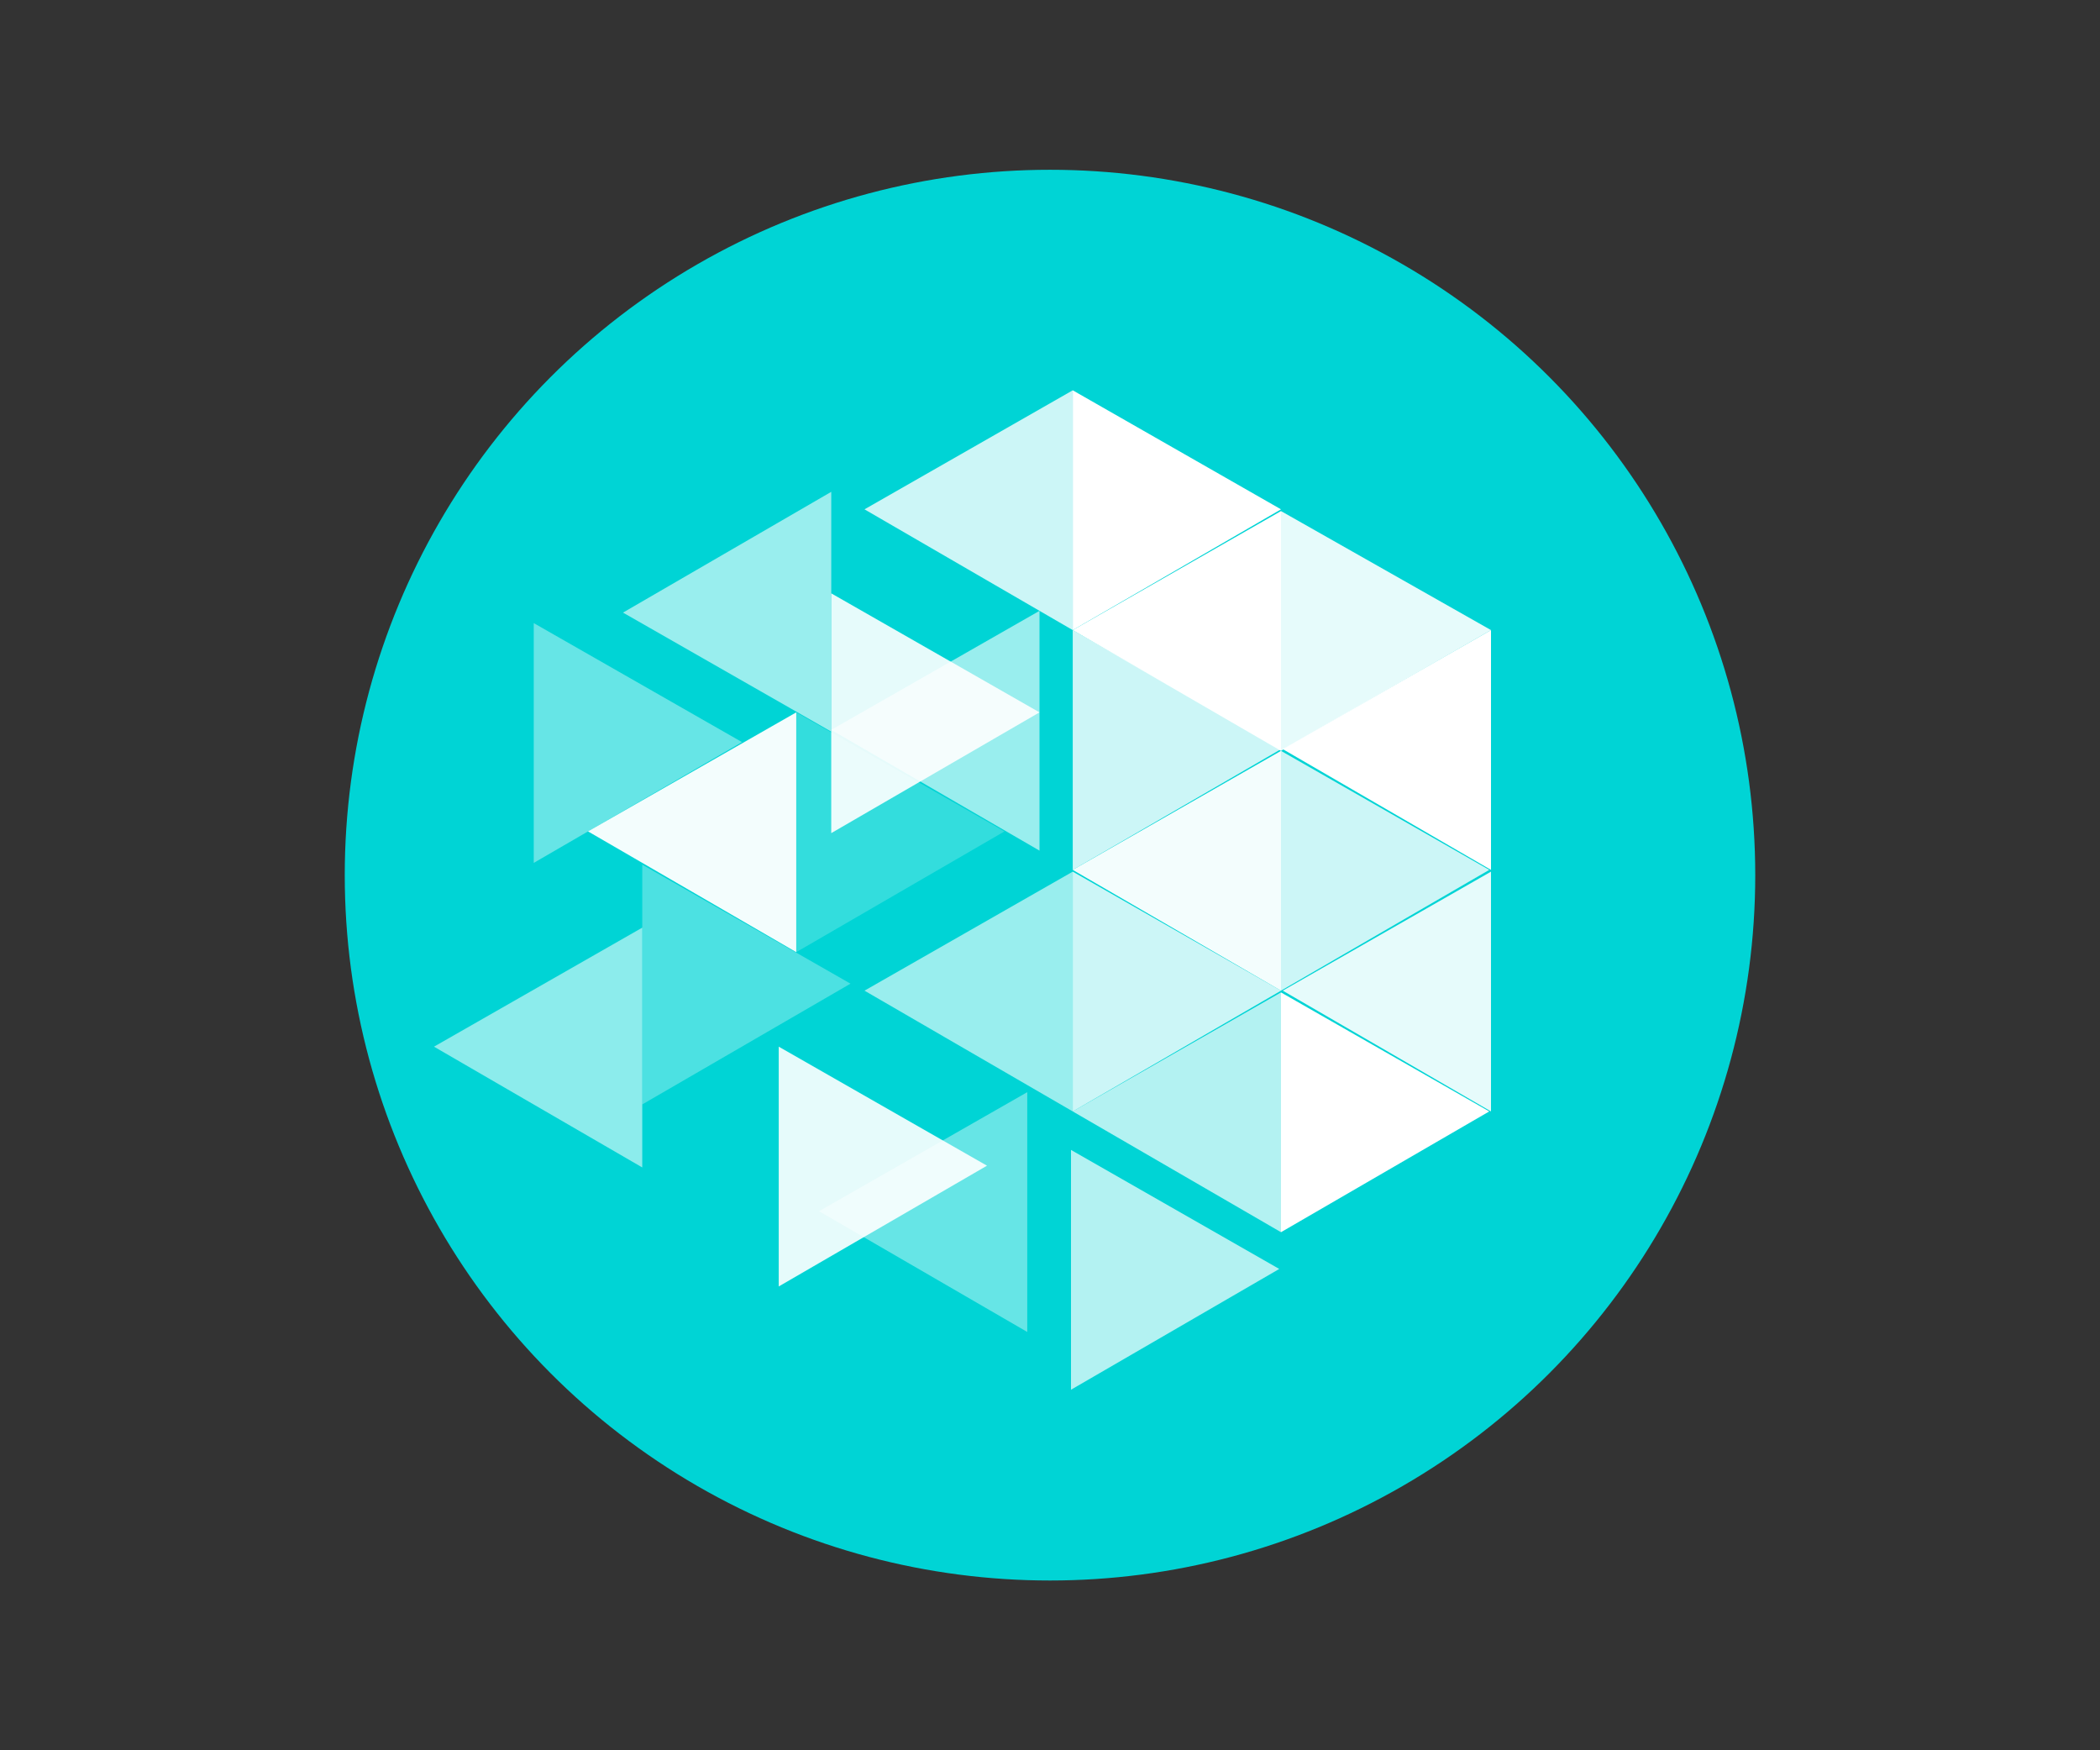 <?xml version="1.0" encoding="utf-8"?>
<!-- Generator: Adobe Illustrator 25.0.1, SVG Export Plug-In . SVG Version: 6.00 Build 0)  -->
<svg version="1.1" id="Layer_1" xmlns="http://www.w3.org/2000/svg" xmlns:xlink="http://www.w3.org/1999/xlink" x="0px" y="0px"
	 viewBox="0 0 120 100" style="enable-background:new 0 0 120 100;" xml:space="preserve">
<rect x="0" y="0" width="120" height="100" fill="#333333" stroke="none"/>
<style type="text/css">
	.st0{display:none;}
	.st1{display:inline;fill:#627EEA;}
	.st2{display:inline;fill:#FFFFFF;fill-opacity:0.602;}
	.st3{display:inline;fill:#FFFFFF;}
	.st4{display:inline;fill:#FFFFFF;fill-opacity:0.2;}
	.st5{display:inline;}
	.st6{clip-path:url(#SVGID_2_);}
	.st7{fill:#F3BA2F;}
	.st8{fill:#FFFFFF;}
	.st9{clip-path:url(#SVGID_4_);}
	.st10{fill:#1969FF;}
	.st11{clip-path:url(#SVGID_6_);}
	.st12{clip-path:url(#SVGID_8_);}
	.st13{fill:#8F5AE8;}
	.st14{clip-path:url(#SVGID_10_);}
	.st15{fill:#E84142;}
	.st16{fill:#00D4D5;}
	.st17{opacity:0.9;fill:#FFFFFF;enable-background:new    ;}
	.st18{opacity:0.8;fill:#FFFFFF;enable-background:new    ;}
	.st19{opacity:0.4;fill:#FFFFFF;enable-background:new    ;}
	.st20{opacity:0.2;fill:#FFFFFF;enable-background:new    ;}
	.st21{opacity:0.3;fill:#FFFFFF;enable-background:new    ;}
	.st22{opacity:0.7;fill:#FFFFFF;enable-background:new    ;}
	.st23{opacity:0.6;fill:#FFFFFF;enable-background:new    ;}
	.st24{opacity:0.95;fill:#FFFFFF;enable-background:new    ;}
	.st25{opacity:0.55;fill:#FFFFFF;enable-background:new    ;}
	.st26{clip-path:url(#SVGID_12_);}
	.st27{fill:#000C74;}
	.st28{display:inline;fill:#53CBC8;}
	.st29{display:inline;fill:#F2B705;}
	.st30{display:inline;fill:#01943F;}
	.st31{display:inline;clip-path:url(#SVGID_14_);}
	.st32{fill:#260073;}
	.st33{fill:#7053A2;}
	.st34{fill:#7157A4;}
	.st35{fill:#BAA6D0;}
	.st36{fill:#5A3C97;}
	.st37{display:inline;fill:url(#SVGID_15_);}
	.st38{clip-path:url(#SVGID_17_);}
	.st39{fill:#072C4C;}
</style>
<g class="st0">
	<path class="st1" d="M60,90.3c22.3,0,40.3-18.1,40.3-40.3S82.3,9.7,60,9.7S19.7,27.7,19.7,50S37.7,90.3,60,90.3z"/>
	<path class="st2" d="M61.3,19.7v22.4l18.9,8.4L61.3,19.7z"/>
	<path class="st3" d="M61.3,19.7l-19,30.9l18.9-8.4V19.7H61.3z"/>
	<path class="st2" d="M61.3,65v15.2L80.2,54L61.3,65z"/>
	<path class="st3" d="M61.3,80.2V65L42.4,54L61.3,80.2z"/>
	<path class="st4" d="M61.3,61.5l18.9-11l-18.9-8.4C61.3,42.1,61.3,61.5,61.3,61.5z"/>
	<path class="st2" d="M42.3,50.6l18.9,11V42.1L42.3,50.6z"/>
</g>
<g class="st0">
	<g class="st5">
		<defs>
			<rect id="SVGID_1_" x="19.7" y="9.7" width="80.6" height="80.6"/>
		</defs>
		<clipPath id="SVGID_2_">
			<use xlink:href="#SVGID_1_"  style="overflow:visible;"/>
		</clipPath>
		<g class="st6">
			<path class="st7" d="M60,90.3c22.3,0,40.3-18,40.3-40.3S82.3,9.7,60,9.7c-22.3,0-40.3,18-40.3,40.3S37.7,90.3,60,90.3z"/>
			<path class="st8" d="M50.2,46l9.8-9.8l9.8,9.8l5.7-5.7L60,24.8L44.5,40.3L50.2,46z M34.8,50l5.7-5.7l5.7,5.7l-5.7,5.7L34.8,50z
				 M50.2,54l9.8,9.8l9.8-9.8l5.7,5.7L60,75.2L44.5,59.7l0,0L50.2,54z M73.8,50l5.7-5.7l5.7,5.7l-5.7,5.7L73.8,50z M65.8,50L65.8,50
				L65.8,50L60,55.8L54.2,50l0,0l0,0l1-1l0.5-0.5l4.3-4.3L65.8,50L65.8,50z"/>
		</g>
	</g>
</g>
<g class="st0">
	<g class="st5">
		<defs>
			<rect id="SVGID_3_" x="19.7" y="10.3" width="80.6" height="79.3"/>
		</defs>
		<clipPath id="SVGID_4_">
			<use xlink:href="#SVGID_3_"  style="overflow:visible;"/>
		</clipPath>
		<g class="st9">
			<path class="st10" d="M60,89.7c22.3,0,40.3-17.8,40.3-39.7c0-21.9-18-39.7-40.3-39.7S19.7,28.1,19.7,50
				C19.7,71.9,37.7,89.7,60,89.7z"/>
		</g>
	</g>
	<g class="st5">
		<defs>
			<rect id="SVGID_5_" x="42.5" y="26.5" width="36.3" height="47"/>
		</defs>
		<clipPath id="SVGID_6_">
			<use xlink:href="#SVGID_5_"  style="overflow:visible;"/>
		</clipPath>
		<g class="st11">
			<path class="st8" d="M74.4,33.4L62.8,27c-0.7-0.4-1.4-0.6-2.2-0.6s-1.5,0.2-2.2,0.6l-11.7,6.4c-0.2,0.1-0.3,0.2-0.4,0.4
				c-0.1,0.2-0.2,0.4-0.2,0.6v30.9c0,0.2,0.1,0.4,0.2,0.6c0.1,0.2,0.3,0.3,0.4,0.4L58.9,73c0.5,0.3,1.1,0.4,1.7,0.4
				c0.6,0,1.2-0.1,1.7-0.4l12.2-6.7c0.2-0.1,0.3-0.2,0.4-0.4c0.1-0.2,0.2-0.4,0.2-0.6V50.2c0,0,0,0,0,0V34.5c0-0.2-0.1-0.4-0.2-0.6
				C74.8,33.7,74.6,33.5,74.4,33.4z M72.7,47.4l-8.9-4.9l8.9-4.9V47.4z M57.4,42.5l-8.9,4.9v-9.8L57.4,42.5z M59.4,44v11.5L49,49.8
				L59.4,44z M61.8,44l10.4,5.8l-10.4,5.7V44z M59.6,29.1c0.3-0.2,0.7-0.3,1-0.3c0.4,0,0.7,0.1,1,0.3l10.9,6l-11.3,6.2
				c-0.4-0.1-0.8-0.1-1.2,0L48.7,35L59.6,29.1z M72.7,64.6L61.2,71c-0.2,0.1-0.4,0.1-0.6,0.1c-0.2,0-0.4-0.1-0.6-0.1l-11.6-6.3V52.1
				l10.4,5.7c0.5,0.3,1.1,0.4,1.7,0.4c0.6,0,1.2-0.2,1.7-0.4l10.4-5.7V64.6z"/>
			<path class="st8" d="M77.4,31c-0.7-0.7-1.5-1.3-2.4-1.7L74.2,31c0.7,0.4,1.4,0.9,1.9,1.4c0.8,0.8,0.8,2,0.8,3.2h1.9
				C78.8,34.2,78.8,32.3,77.4,31z"/>
			<path class="st8" d="M44.4,64.4h-1.9c0,1.4,0,3.3,1.4,4.6c0.7,0.7,1.5,1.3,2.4,1.7l0.8-1.7c-0.7-0.4-1.4-0.8-1.9-1.4
				C44.4,66.9,44.4,65.6,44.4,64.4z"/>
		</g>
	</g>
</g>
<g class="st0">
	<g class="st5">
		<defs>
			<rect id="SVGID_7_" x="19.7" y="11" width="80.6" height="78.1"/>
		</defs>
		<clipPath id="SVGID_8_">
			<use xlink:href="#SVGID_7_"  style="overflow:visible;"/>
		</clipPath>
		<g class="st12">
			<path class="st13" d="M60,11c8,0,15.8,2.3,22.4,6.6s11.8,10.4,14.8,17.5c3.1,7.1,3.8,15,2.3,22.6c-1.6,7.6-5.4,14.5-11,20
				c-5.6,5.5-12.8,9.2-20.6,10.7C60,89.8,51.9,89,44.6,86.1c-7.4-3-13.7-8-18.1-14.4s-6.8-14-6.8-21.7c0-10.4,4.2-20.3,11.8-27.6
				C39.1,15.1,49.3,11,60,11L60,11z"/>
			<path class="st8" d="M73.8,41c-0.5-0.3-1.1-0.4-1.7-0.4c-0.6,0-1.2,0.1-1.7,0.4l-7.7,4.4l-5.4,2.9l-7.7,4.4
				c-0.5,0.3-1.1,0.4-1.7,0.4c-0.6,0-1.2-0.1-1.7-0.4l-6.1-3.4c-0.5-0.3-0.9-0.7-1.2-1.2c-0.3-0.5-0.5-1-0.5-1.6v-6.9
				c0-0.6,0.1-1.1,0.4-1.6c0.3-0.5,0.7-0.9,1.3-1.1l6.1-3.3c0.5-0.3,1.1-0.4,1.7-0.4c0.6,0,1.2,0.1,1.7,0.4l6.1,3.3
				c0.5,0.3,0.9,0.7,1.2,1.2c0.3,0.5,0.5,1,0.5,1.6V44l5.2-3v-4.3c0-0.6-0.1-1.1-0.4-1.6C62,34.6,61.5,34.2,61,34l-11.2-6.3
				c-0.5-0.3-1.1-0.4-1.7-0.4c-0.6,0-1.2,0.1-1.7,0.4L35,34c-0.6,0.2-1.1,0.6-1.4,1.1c-0.3,0.5-0.5,1.1-0.5,1.7v12.8
				c0,0.6,0.1,1.1,0.4,1.6c0.3,0.5,0.7,0.9,1.3,1.1l11.4,6.3c0.5,0.3,1.1,0.4,1.7,0.4c0.6,0,1.2-0.1,1.7-0.4l7.7-4.3l5.3-3l7.7-4.3
				c0.5-0.3,1.1-0.4,1.7-0.4s1.2,0.1,1.7,0.4l6.1,3.3c0.5,0.3,0.9,0.7,1.2,1.2c0.3,0.5,0.5,1,0.5,1.6v6.7c0,0.6-0.1,1.1-0.4,1.6
				c-0.3,0.5-0.7,0.9-1.3,1.1l-6.1,3.4c-0.5,0.3-1.1,0.4-1.7,0.4s-1.2-0.1-1.7-0.4l-6.1-3.3c-0.5-0.3-0.9-0.7-1.2-1.2
				c-0.3-0.5-0.5-1-0.5-1.6v-4.4l-5.1,2.9v4.4c0,0.6,0.1,1.1,0.4,1.6c0.3,0.5,0.7,0.9,1.3,1.1L70.4,72c0.5,0.3,1.1,0.4,1.7,0.4
				c0.6,0,1.2-0.1,1.7-0.4l11.4-6.3c0.5-0.3,0.9-0.7,1.2-1.2c0.3-0.5,0.5-1,0.5-1.6V50.1c0-0.6-0.1-1.1-0.4-1.6
				c-0.3-0.5-0.7-0.9-1.3-1.1L73.8,41z"/>
		</g>
	</g>
</g>
<g class="st0">
	<g class="st5">
		<defs>
			<rect id="SVGID_9_" x="19.7" y="10.3" width="80.6" height="79.3"/>
		</defs>
		<clipPath id="SVGID_10_">
			<use xlink:href="#SVGID_9_"  style="overflow:visible;"/>
		</clipPath>
		<g class="st14">
			<path class="st15" d="M60,89.7c22.3,0,40.3-17.8,40.3-39.7c0-21.9-18-39.7-40.3-39.7S19.7,28.1,19.7,50
				C19.7,71.9,37.7,89.7,60,89.7z"/>
			<path class="st8" d="M74.2,51c1.4-2.4,3.6-2.4,5,0l8.7,15c1.4,2.4,0.3,4.3-2.5,4.3H67.9c-2.8,0-3.9-1.9-2.5-4.3L74.2,51z
				 M57.4,22.1c1.4-2.4,3.6-2.4,5,0l1.9,3.4l4.6,7.9c1.1,2.2,1.1,4.9,0,7.2L53.6,66.7c-1.4,2.1-3.7,3.5-6.3,3.6H34.6
				c-2.8,0-3.9-1.9-2.5-4.3L57.4,22.1z"/>
		</g>
	</g>
</g>
<g>
	<circle class="st16" cx="60" cy="50" r="40.3"/>
	<g>
		<path class="st8" d="M61.3,22.3V36l11.9-6.9L61.3,22.3z"/>
		<path class="st17" d="M73.2,29.2v13.7L85.2,36L73.2,29.2z"/>
		<path class="st18" d="M61.3,36v13.7l11.9-6.9L61.3,36z M73.2,42.9v13.7l11.9-6.9L73.2,42.9z"/>
		<path class="st18" d="M61.3,49.8v13.7l11.9-6.9L61.3,49.8z"/>
		<path class="st8" d="M73.2,56.7v13.7l11.9-6.9L73.2,56.7z"/>
		<path class="st19" d="M30.5,35.6v13.7l11.9-6.9L30.5,35.6z"/>
		<path class="st20" d="M45.5,40.7v13.7l11.9-6.9L45.5,40.7z"/>
		<path class="st21" d="M36.7,49.4v13.7l11.9-6.9L36.7,49.4z"/>
		<path class="st17" d="M44.5,59.8v13.7l11.9-6.9L44.5,59.8z"/>
		<path class="st22" d="M61.2,65.7v13.7l11.9-6.9L61.2,65.7z"/>
		<path class="st17" d="M47.5,33.9v13.7l11.9-6.9L47.5,33.9z"/>
		<path class="st18" d="M61.3,22.3V36l-11.9-6.9L61.3,22.3z"/>
		<path class="st23" d="M47.5,28.1v13.7L35.6,35L47.5,28.1z"/>
		<path class="st23" d="M59.4,34.9v13.7l-11.9-6.9L59.4,34.9z"/>
		<path class="st24" d="M45.5,40.7v13.7l-11.9-6.9L45.5,40.7z"/>
		<path class="st23" d="M61.3,49.8v13.7l-11.9-6.9L61.3,49.8z"/>
		<path class="st25" d="M36.7,53v13.7l-11.9-6.9L36.7,53z"/>
		<path class="st8" d="M85.2,36v13.7l-11.9-6.9L85.2,36z"/>
		<path class="st24" d="M73.2,42.9v13.7l-11.9-6.9L73.2,42.9z"/>
		<path class="st17" d="M85.2,49.8v13.7l-11.9-6.9L85.2,49.8z"/>
		<path class="st22" d="M73.2,56.7v13.7l-11.9-6.9L73.2,56.7z"/>
		<path class="st19" d="M58.7,62.4v13.7l-11.9-6.9L58.7,62.4z"/>
		<path class="st8" d="M73.2,29.2v13.7L61.3,36L73.2,29.2z"/>
	</g>
</g>
<g class="st0">
	<g class="st5">
		<defs>
			<rect id="SVGID_11_" x="19.7" y="10.3" width="80.6" height="79.3"/>
		</defs>
		<clipPath id="SVGID_12_">
			<use xlink:href="#SVGID_11_"  style="overflow:visible;"/>
		</clipPath>
		<g class="st26">
			<path class="st27" d="M60,89.7c22.3,0,40.3-17.8,40.3-39.7c0-21.9-18-39.7-40.3-39.7S19.7,28.1,19.7,50
				C19.7,71.9,37.7,89.7,60,89.7z"/>
		</g>
	</g>
	<path class="st28" d="M71.6,55.9c-4.9,0-7.8-2.1-9.5-3.4c-0.1-0.1-0.3-0.2-0.4-0.3c-0.2-0.2-0.5-0.4-0.7-0.6c-1.5-1.2-3.8-3-9-3
		c-5.9,0-10.3,3.8-10.3,3.9c-0.1,0.1-0.3,0.2-0.4,0.3c-0.2,0.1-0.3,0.1-0.5,0.1c-0.2,0-0.3,0-0.5-0.1c-0.1-0.1-0.3-0.2-0.4-0.3
		c-0.1-0.1-0.2-0.3-0.2-0.4c-0.1-0.2-0.1-0.3-0.1-0.5c0-0.2,0.1-0.3,0.1-0.5c0.1-0.1,0.2-0.3,0.3-0.4c0.2-0.2,5.1-4.5,12-4.5
		c6,0,8.8,2.2,10.5,3.6c0.2,0.2,0.4,0.4,0.6,0.5c0.1,0.1,0.3,0.2,0.4,0.3c1.6,1.1,3.9,2.9,8,2.9c4.2,0,6.6-1.7,8-2.8l0.3-0.2
		c0.3-0.2,0.6-0.3,0.9-0.2c0.3,0.1,0.6,0.2,0.8,0.5c0.2,0.3,0.3,0.6,0.2,0.9c0,0.3-0.2,0.6-0.5,0.8L81,52.6
		C79.5,53.7,76.6,55.9,71.6,55.9z"/>
	<path class="st29" d="M51.5,43.5c6.2,0,9.8,3.5,11.4,4.6c1.5,1.1,3.7,2.7,8.6,2.7c4.3,0,6.9-1.5,8.5-2.7c0.1,0,0.1-0.1,0.1-0.2
		c0.2-1.3,0.4-2.5,0.4-3.8c0-11-8.9-20.1-19.9-20.2c-2.9,0-5.9,0.6-8.5,1.8c-2.7,1.2-5.1,3-7,5.2c-1.9,2.2-3.3,4.9-4.1,7.7
		c-0.8,2.8-1,5.8-0.5,8.7c0,0.1,0,0.1,0.1,0.1c0,0,0.1,0.1,0.1,0.1c0.1,0,0.1,0,0.2,0c0.1,0,0.1,0,0.1-0.1
		C42.8,46,46.8,43.5,51.5,43.5z"/>
	<path class="st28" d="M77.5,64c-0.2,0-0.3,0-0.5-0.1c-0.1-0.1-0.3-0.2-0.4-0.3c-0.1-0.1-0.2-0.3-0.3-0.4c-0.1-0.1-0.1-0.3-0.1-0.5
		v-4.4c0-0.3,0.1-0.6,0.4-0.9c0.2-0.2,0.5-0.4,0.9-0.4c0.3,0,0.6,0.1,0.9,0.4c0.2,0.2,0.4,0.5,0.4,0.9v4.4c0,0.2,0,0.3-0.1,0.5
		s-0.2,0.3-0.3,0.4c-0.1,0.1-0.3,0.2-0.4,0.3C77.9,63.9,77.7,64,77.5,64z"/>
	<path class="st28" d="M72.6,71c-0.3,0-0.6-0.1-0.9-0.4c-0.2-0.2-0.4-0.5-0.4-0.9V59.3c0-0.3,0.1-0.6,0.4-0.8
		c0.2-0.2,0.5-0.3,0.9-0.3c0.3,0,0.6,0.1,0.9,0.3c0.2,0.2,0.4,0.5,0.4,0.8v10.5c0,0.2,0,0.3-0.1,0.5c-0.1,0.1-0.2,0.3-0.3,0.4
		c-0.1,0.1-0.3,0.2-0.4,0.3C72.9,71,72.8,71,72.6,71z"/>
	<path class="st28" d="M67.7,72.3c-0.2,0-0.3,0-0.5-0.1c-0.1-0.1-0.3-0.2-0.4-0.3c-0.1-0.1-0.2-0.3-0.3-0.4
		c-0.1-0.1-0.1-0.3-0.1-0.5V59c0-0.3,0.1-0.6,0.4-0.9c0.2-0.2,0.5-0.4,0.9-0.4c0.3,0,0.6,0.1,0.9,0.4c0.2,0.2,0.4,0.5,0.4,0.9v12
		c0,0.2,0,0.3-0.1,0.5c-0.1,0.1-0.2,0.3-0.3,0.4c-0.1,0.1-0.3,0.2-0.4,0.3C68,72.2,67.8,72.3,67.7,72.3z"/>
	<path class="st28" d="M62.7,60.7c-0.3,0-0.6-0.1-0.9-0.4c-0.2-0.2-0.4-0.5-0.4-0.9V57c0-0.3,0.1-0.6,0.4-0.8
		c0.2-0.2,0.5-0.3,0.9-0.3c0.3,0,0.6,0.1,0.9,0.3c0.2,0.2,0.4,0.5,0.4,0.8v2.5c0,0.2,0,0.3-0.1,0.5c-0.1,0.1-0.2,0.3-0.3,0.4
		c-0.1,0.1-0.3,0.2-0.4,0.3C63.1,60.7,62.9,60.7,62.7,60.7z"/>
	<path class="st28" d="M57.8,64c-0.3,0-0.6-0.1-0.9-0.4c-0.2-0.2-0.4-0.5-0.4-0.9v-8.6c0-0.3,0.1-0.6,0.4-0.9s0.5-0.4,0.9-0.4
		c0.3,0,0.6,0.1,0.9,0.4c0.2,0.2,0.4,0.5,0.4,0.9v8.6c0,0.3-0.1,0.6-0.4,0.9C58.5,63.8,58.1,64,57.8,64z"/>
	<path class="st28" d="M52.9,77.1c-0.2,0-0.3,0-0.5-0.1c-0.2-0.1-0.3-0.2-0.4-0.3c-0.1-0.1-0.2-0.3-0.3-0.4
		c-0.1-0.2-0.1-0.3-0.1-0.5V52.3c0-0.3,0.1-0.6,0.4-0.8c0.2-0.2,0.5-0.3,0.9-0.3c0.3,0,0.6,0.1,0.9,0.3c0.2,0.2,0.4,0.5,0.4,0.8
		v23.6c0,0.3-0.1,0.6-0.4,0.9C53.5,76.9,53.2,77.1,52.9,77.1z"/>
	<path class="st28" d="M48,65.6c-0.3,0-0.6-0.1-0.9-0.4c-0.2-0.2-0.4-0.5-0.4-0.9V52.5c0-0.3,0.1-0.6,0.4-0.9s0.5-0.4,0.9-0.4
		c0.3,0,0.6,0.1,0.9,0.4c0.2,0.2,0.4,0.5,0.4,0.9v11.8c0,0.2,0,0.3-0.1,0.5c-0.1,0.1-0.2,0.3-0.3,0.4c-0.1,0.1-0.3,0.2-0.4,0.3
		C48.3,65.6,48.1,65.6,48,65.6z"/>
	<path class="st28" d="M43,65.6c-0.3,0-0.6-0.1-0.9-0.4c-0.2-0.2-0.4-0.5-0.4-0.9v-8.9c0-0.3,0.1-0.6,0.4-0.8
		c0.2-0.2,0.5-0.3,0.9-0.3s0.6,0.1,0.9,0.3c0.2,0.2,0.4,0.5,0.4,0.8v8.9c0,0.2,0,0.3-0.1,0.5c-0.1,0.1-0.2,0.3-0.3,0.4
		c-0.1,0.1-0.3,0.2-0.4,0.3C43.3,65.6,43.2,65.6,43,65.6z"/>
</g>
<g class="st0">
	<path class="st30" d="M60,9.7C37.8,9.7,19.7,27.8,19.7,50S37.8,90.3,60,90.3s40.3-18.1,40.3-40.3S82.2,9.7,60,9.7z"/>
	<path class="st3" d="M50,37.4C50.1,37.4,50.1,37.4,50,37.4c0.4-0.2,0.7-0.3,1.1-0.5v-6.4c0-0.6-0.2-1.1-0.6-1.5
		c-0.4-0.4-0.9-0.6-1.5-0.6h-8.7v18.4C42.4,42.7,45.8,39.4,50,37.4z"/>
	<path class="st3" d="M58.9,48.6h1.9c0.7,0,1.3-0.1,2-0.4c0.6-0.3,1.2-0.6,1.7-1.1c0.5-0.5,0.9-1,1.1-1.7c0.3-0.6,0.4-1.3,0.4-2V38
		c-1.1-0.2-5.9-0.3-7-0.3c-4.8,0-9.3,1.8-12.8,5c-3.5,3.2-5.6,7.7-5.9,12.4c0,0.4,0,0.9,0,1.3c0,0.4,0,0.9,0,1.3v11.7
		c0,0.3,0.1,0.6,0.2,0.8c0.1,0.3,0.3,0.5,0.5,0.7c0.2,0.2,0.4,0.4,0.7,0.5c0.3,0.1,0.5,0.2,0.8,0.2h8.7V56.4c0-2.1,0.8-4.1,2.3-5.5
		C54.9,49.4,56.9,48.6,58.9,48.6L58.9,48.6z"/>
	<path class="st3" d="M70,62.6C69.9,62.6,69.9,62.6,70,62.6c-0.4,0.2-0.7,0.3-1.1,0.5v6.4c0,0.6,0.2,1.1,0.6,1.5
		c0.4,0.4,0.9,0.6,1.5,0.6h8.7V53.2C77.6,57.3,74.2,60.6,70,62.6z"/>
	<path class="st3" d="M79.7,42.2V30.5c0-0.3-0.1-0.6-0.2-0.8c-0.1-0.3-0.3-0.5-0.5-0.7c-0.2-0.2-0.4-0.4-0.7-0.5
		c-0.3-0.1-0.5-0.2-0.8-0.2h-8.7v15.2c0,2.1-0.8,4.1-2.3,5.5c-1.5,1.5-3.5,2.3-5.5,2.3h-2c-0.7,0-1.3,0.1-2,0.4
		c-0.6,0.3-1.2,0.6-1.7,1.1c-0.5,0.5-0.9,1-1.1,1.7c-0.3,0.6-0.4,1.3-0.4,2V62c1.1,0.2,5.9,0.3,7,0.3c0.1,0,0.2,0,0.4,0
		c2.6,0,5.2-0.6,7.6-1.7l0,0c3-1.4,5.6-3.6,7.5-6.4c1.9-2.8,3-6,3.2-9.3c0-0.4,0-0.9,0-1.3C79.8,43.1,79.8,42.6,79.7,42.2z"/>
</g>
<g class="st0">
	<defs>
		<rect id="SVGID_13_" x="19.7" y="10.3" width="80.6" height="79.3"/>
	</defs>
	<clipPath id="SVGID_14_" class="st5">
		<use xlink:href="#SVGID_13_"  style="overflow:visible;"/>
	</clipPath>
	<g class="st31">
		<path class="st32" d="M60,89.7c22.3,0,40.3-17.8,40.3-39.7c0-21.9-18-39.7-40.3-39.7S19.7,28.1,19.7,50
			C19.7,71.9,37.7,89.7,60,89.7z"/>
		<path class="st33" d="M79.9,32.6l1.6-3.1c-6.7,0.9-13.2,3-19.2,6.1c-12.4,6.6-12.5,12.8-12.5,12.8c-0.3,1.4,0.5,3.6,1.4,4.8
			c-0.4-1.3-1-4.6,1.6-7.7C56,41.8,62.7,35.3,79.9,32.6z"/>
		<path class="st34" d="M80.1,28.3l-2.5-1.9c-2.7,0.4-9.7,1.8-17,5.6C49.9,37.5,48.1,43.8,48,45.8c0,2,0.6,4.1,0.6,4.1
			s-0.4-3.5,2.6-7.4C54.3,38.5,59.7,32.5,80.1,28.3z"/>
		<path class="st35" d="M46.9,45.2c-0.4-7.3,11.2-17,29.3-19.8l-2.5-1.8c-2.7,0.4-16.2,2.9-24,10.8c-8.8,8.8-4.6,17.3,4,23
			C53.8,57.4,47.4,52.3,46.9,45.2z"/>
		<path class="st36" d="M79.4,34.1c-3.1,0.3-9.1,1.4-15.4,4.7c-10.9,5.8-12,9.7-12.3,12.3c-0.3,2.5,1.4,4.8,1.4,4.8s-0.7-2.3,0.2-5
			c2-5.5,15.4-13,24.3-14L79.4,34.1z"/>
		<path class="st33" d="M40.1,69.3l-1.6,3.1c6.7-0.9,13.2-3,19.2-6.1c12.4-6.6,12.5-12.8,12.5-12.8c0.3-1.4-0.5-3.6-1.4-4.8
			c0.4,1.3,1,4.6-1.6,7.7C64,60.1,57.3,66.6,40.1,69.3z"/>
		<path class="st33" d="M39.9,73.7l2.5,1.9c2.7-0.4,9.7-1.8,17-5.6C70.1,64.4,71.9,58.1,72,56.1c0-2-0.6-4.1-0.6-4.1
			s0.4,3.5-2.6,7.4C65.7,63.4,60.3,69.5,39.9,73.7z"/>
		<path class="st35" d="M73.1,56.7c0.4,7.3-11.2,17-29.3,19.8l2.5,1.8c2.7-0.4,16.2-2.9,24-10.8c8.8-8.8,4.6-17.3-4-23
			C66.2,44.6,72.6,49.6,73.1,56.7z"/>
		<path class="st36" d="M40.6,67.8c3.1-0.3,9.1-1.4,15.4-4.7c10.9-5.8,12-9.7,12.3-12.3c0.3-2.5-1.4-4.8-1.4-4.8s0.7,2.3-0.2,5
			c-2,5.5-15.4,13-24.3,14L40.6,67.8z"/>
	</g>
</g>
<g class="st0">
	<linearGradient id="SVGID_15_" gradientUnits="userSpaceOnUse" x1="31.504" y1="78.496" x2="88.496" y2="21.504">
		<stop  offset="0" style="stop-color:#00AEE9"/>
		<stop  offset="1" style="stop-color:#69FABD"/>
	</linearGradient>
	<circle class="st37" cx="60" cy="50" r="40.3"/>
	<path id="Shape" class="st3" d="M71.9,29.1c-5,0-9,4-9,9v10c-0.9,0.1-1.9,0.1-2.9,0.1s-1.9,0-2.9,0.1V38.1c-0.1-5-4.2-9-9.2-8.9
		c-4.9,0.1-8.8,4-8.9,8.9V62c0.1,5,4.2,9,9.2,8.9c4.9-0.1,8.8-4,8.9-8.9V52c0.9-0.1,1.9-0.1,2.9-0.1s1.9,0,2.9-0.1V62
		c0.1,5,4.2,9,9.2,8.9c4.9-0.1,8.8-4,8.9-8.9V38.1C80.9,33.1,76.9,29.1,71.9,29.1z M48.1,32.8c2.9,0,5.3,2.4,5.3,5.3v10.6
		c-2.6,0.4-5.2,1.1-7.7,2.2c-1.1,0.5-2.1,1.1-3,1.8V38.1C42.8,35.2,45.2,32.8,48.1,32.8z M53.4,62c0,2.9-2.4,5.3-5.3,5.3
		c-2.9,0-5.3-2.4-5.3-5.3c0,0,0,0,0,0v-2.4c0-2.1,1.7-4.1,4.5-5.4c2-0.9,4.1-1.5,6.2-1.8L53.4,62L53.4,62z M71.9,67.3
		c-2.9,0-5.3-2.4-5.3-5.3V51.4c2.6-0.4,5.2-1.1,7.7-2.2c1.1-0.5,2.1-1.1,3-1.8V62C77.2,64.9,74.8,67.3,71.9,67.3L71.9,67.3z
		 M72.8,45.9c-2,0.9-4.1,1.5-6.2,1.8v-9.6c0-2.9,2.4-5.3,5.3-5.3s5.3,2.4,5.3,5.3c0,0,0,0,0,0v2.4C77.2,42.6,75.6,44.6,72.8,45.9z"
		/>
</g>
<g class="st0">
	<g class="st5">
		<defs>
			<rect id="SVGID_16_" x="19.7" y="10.3" width="80.6" height="79.3"/>
		</defs>
		<clipPath id="SVGID_17_">
			<use xlink:href="#SVGID_16_"  style="overflow:visible;"/>
		</clipPath>
		<g class="st38">
			<path class="st39" d="M60,89.7c22.3,0,40.3-17.8,40.3-39.7c0-21.9-18-39.7-40.3-39.7S19.7,28.1,19.7,50
				C19.7,71.9,37.7,89.7,60,89.7z"/>
		</g>
	</g>
	<path class="st3" d="M59.8,25.3L38,37.9V63l21.7,12.5L81.5,63V37.9L59.8,25.3z M75.1,59.2l-15.3,8.8l-15.3-8.8V41.6l15.3-8.8
		l15.3,8.8V59.2z"/>
	<path class="st3" d="M69.9,56.3l-10.1,5.9l-10.2-5.9V44.6l10.2-5.9l10.1,5.9L65.7,47l-5.9-3.4L53.9,47v6.8l5.9,3.4l5.9-3.4
		L69.9,56.3z"/>
</g>
</svg>
